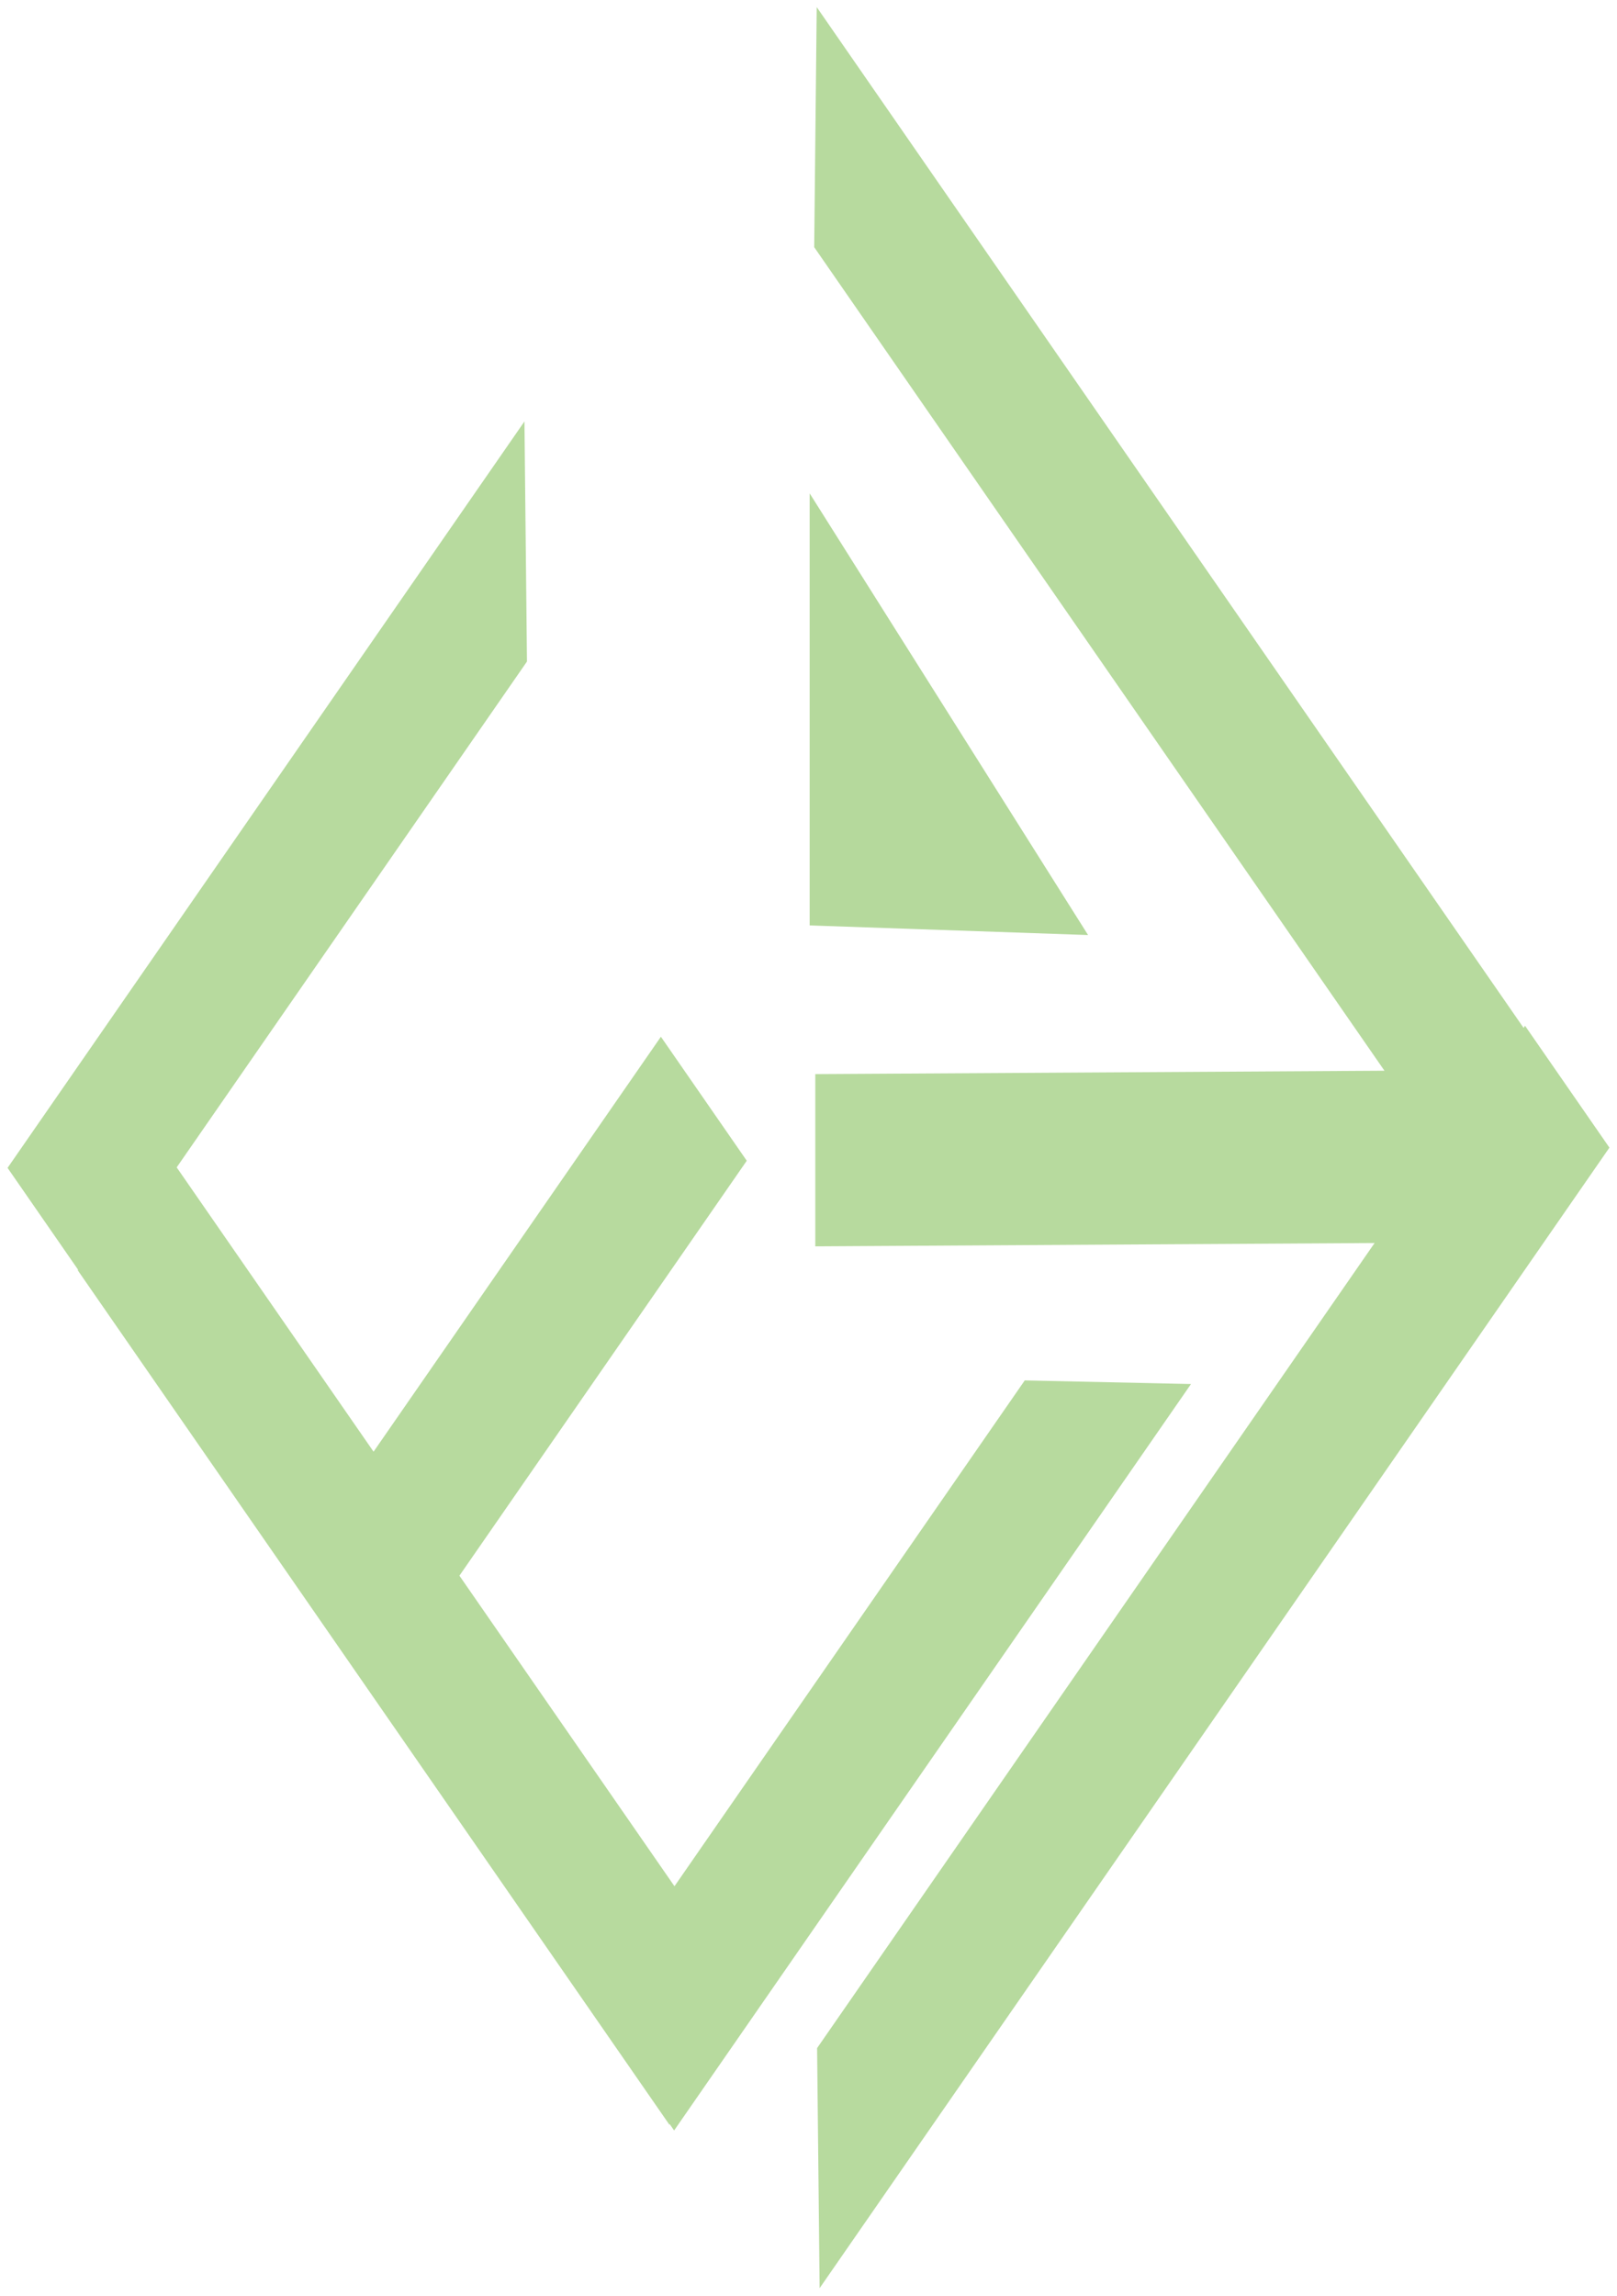 <?xml version="1.0" encoding="UTF-8" standalone="no"?>
<svg id="svg2" xmlns:rdf="http://www.w3.org/1999/02/22-rdf-syntax-ns#" xmlns="http://www.w3.org/2000/svg" height="100.57mm" width="70.856mm" version="1.1" xmlns:cc="http://creativecommons.org/ns#" xmlns:dc="http://purl.org/dc/elements/1.1/" viewBox="0 0 251.065 356.341">
 <g id="layer1" fill="#b5d99c" transform="translate(-566.88 -1426)">
  <path id="path5966" opacity="0.97" d="m693.69 1427.1 109.75 158.41 0.226-0.327 13.102 18.911-122.63 177-0.39-37.258 86.56-124.94-86.841 0.518-0-26.729 88.371-0.528-88.54-127.8 0.39-37.258z"/>
  <path id="path5968" opacity="0.97" d="m648.31 1491.4 0.39 37.258-54.386 78.5 30.567 44.121 44.614-64.395 13.332 19.243-44.614 64.395 33.39 48.196 54.386-78.5 25.813 0.563-80.255 115.84-0.677-0.978-0.057 0.082-91.837-132.56 0.011-0.147-10.933-15.781 80.255-115.84z"/>
  <path id="path5970" d="m735.82 1571.1-43.227-68.541v67.05z" fill-rule="evenodd"/>
 </g>
</svg>
